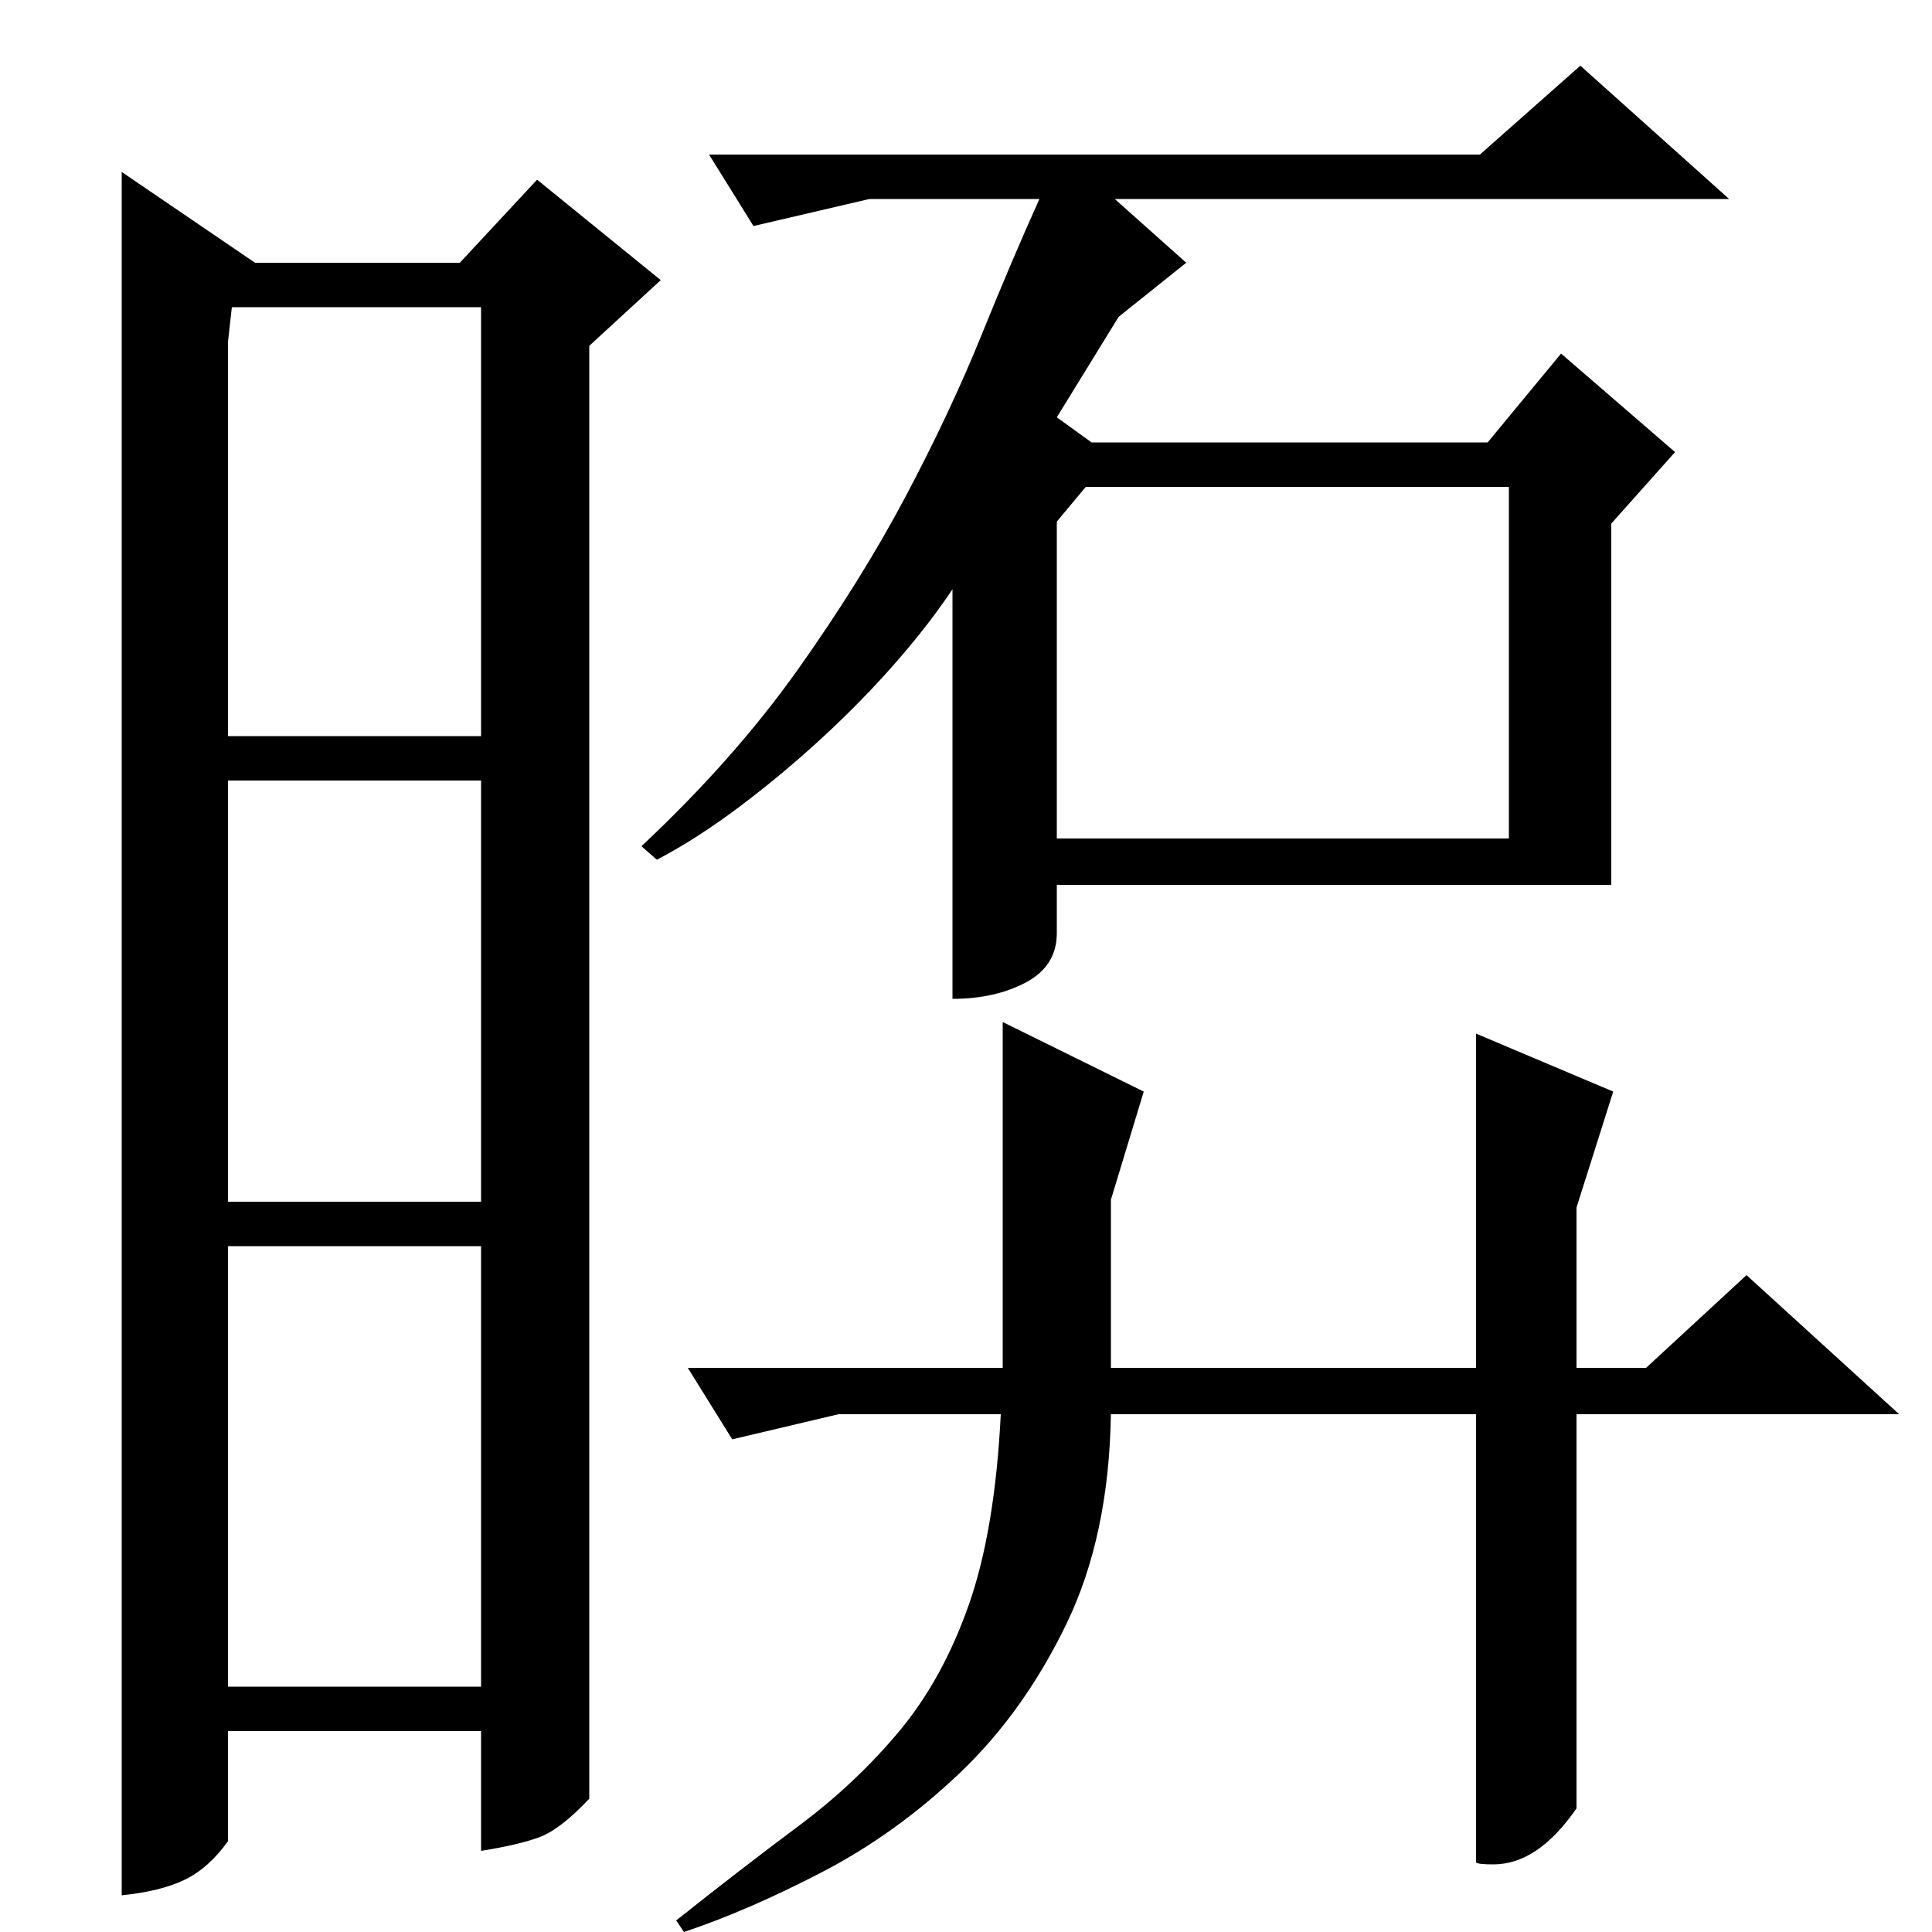 <?xml version="1.0" standalone="no"?>
<!DOCTYPE svg PUBLIC "-//W3C//DTD SVG 1.1//EN" "http://www.w3.org/Graphics/SVG/1.1/DTD/svg11.dtd" >
<svg xmlns="http://www.w3.org/2000/svg" xmlns:xlink="http://www.w3.org/1999/xlink" version="1.1" viewBox="0 -200 1000 1000">
  <g transform="matrix(1 0 0 -1 0 800)">
   <path fill="currentColor"
d="M118 823v-204h131v222h-129zM118 378h131v218h-131v-218zM118 127h131v228h-131v-228zM132 864h106l40 43l64 -52l-37 -34v-752q-15 -16 -26 -20t-30 -7v62h-131v-57q-10 -14 -22.5 -20t-32.5 -8v892zM592 435l-17 -56v-87h189v173l71 -30l-19 -60v-83h36l52 48l79 -72
h-167v-204q-20 -29 -43 -29q-8 0 -9 1v232h-189q-1 -63 -23 -108.5t-55 -77t-71.5 -51.5t-71.5 -31l-4 6q34 27 63.5 49t52 49t36 65.5t16.5 98.5h-84l-55 -13l-23 37h163v179zM766 920l52 46l77 -69h-318l37 -33l-35 -28l-32 -52l18 -13h205l38 46l59 -51l-33 -37v-187
h-287v-25q0 -17 -16 -25.5t-38 -8.5v212q-12 -18 -29 -37.5t-37.5 -38.5t-43 -36t-43.5 -28l-8 7q48 45 81 91.5t56 90t39 83t30 70.5h-88l-60 -14l-23 37h399zM547 566h234v182h-219l-15 -18v-164z" />
  </g>

</svg>
